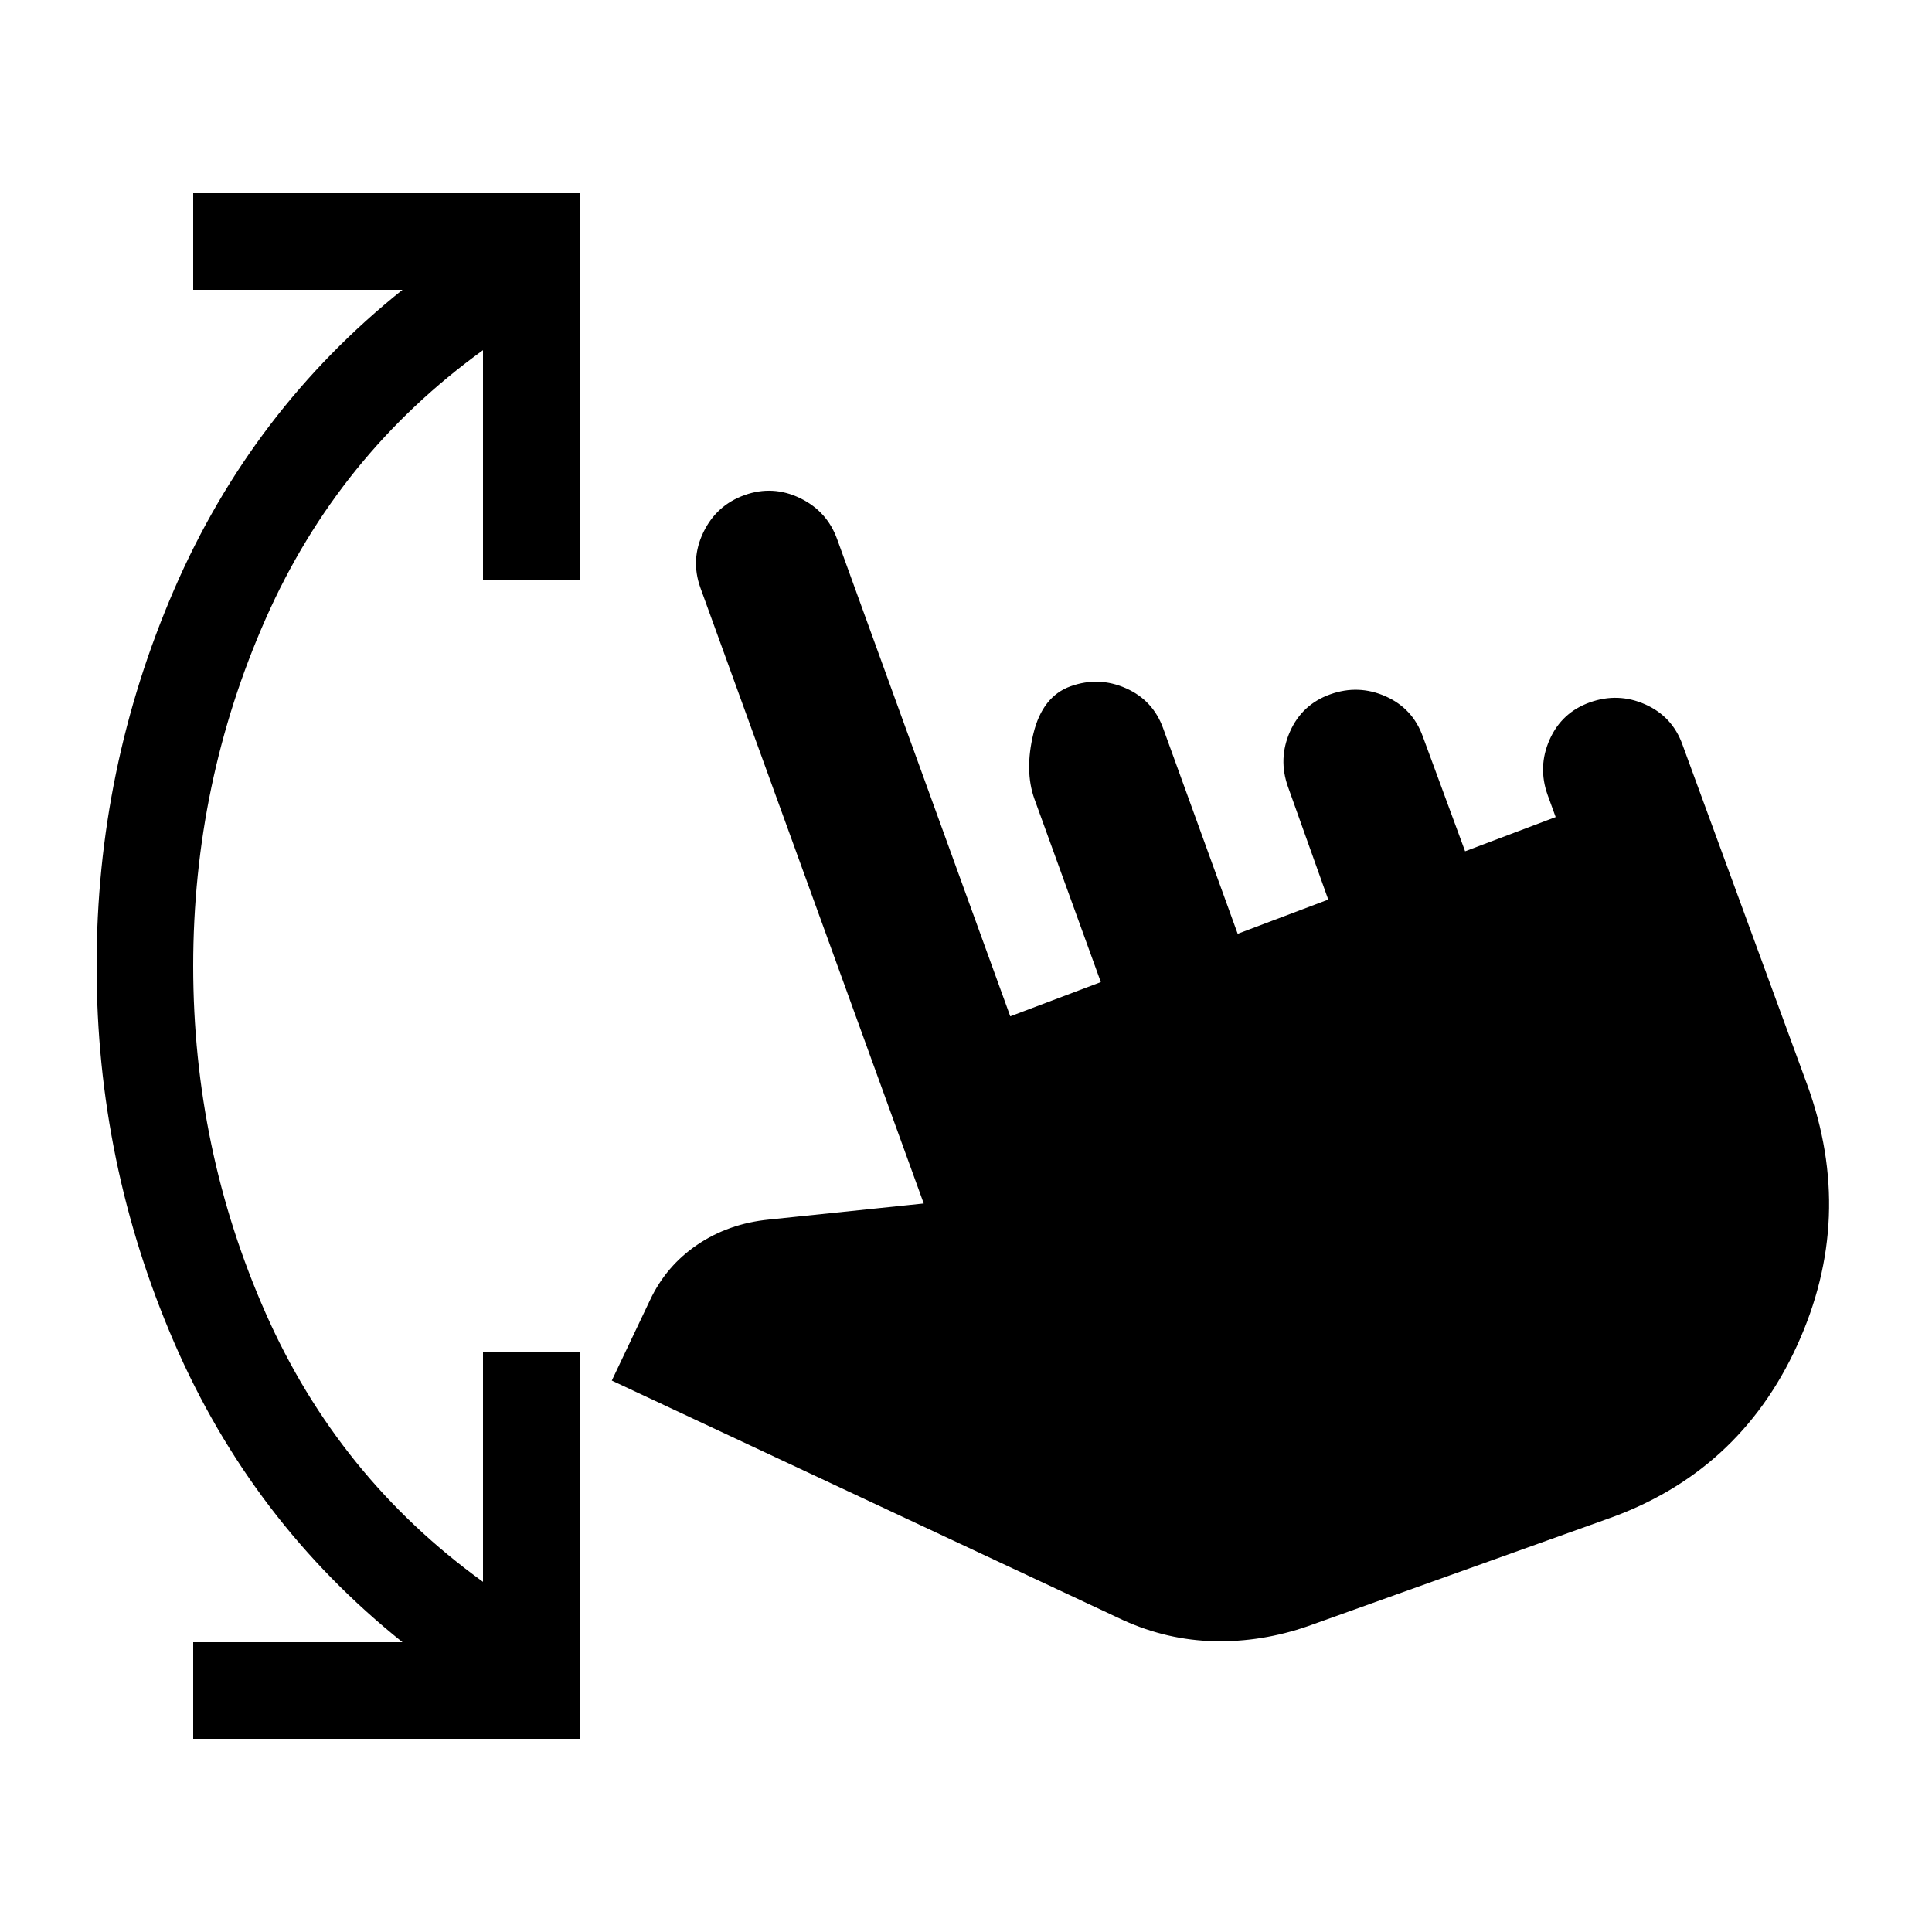 <svg xmlns="http://www.w3.org/2000/svg" height="20" viewBox="0 -960 960 960" width="20"><path d="M650-152q-23 8-46.5 7.5T558-155L304-274l19-40q8-17 23.5-27.5T382-354l77-8-111-306q-5-14 1.5-27.5T370-714q14-5 27.5 1.5T416-692l86 237 45-17-33-91q-5-14-.5-32.5T532-619q14-5 27.5 1t18.5 20l37 102 45-17-20-56q-5-14 1-27.5t20-18.5q14-5 27.5 1t18.5 20l21 57 45-17-4-11q-5-14 1-27.5t20-18.5q14-5 27.5 1t18.5 20l62 169q24 66-5 129.5T798-205l-148 53ZM96-96v-48h104q-75-60-113.5-149T48-480q0-98 38.5-187T200-816H96v-48h192v192h-48v-114q-72 52-108 133.5T96-480q0 91 36 172.5T240-174v-114h48v192H96Z"/></svg>